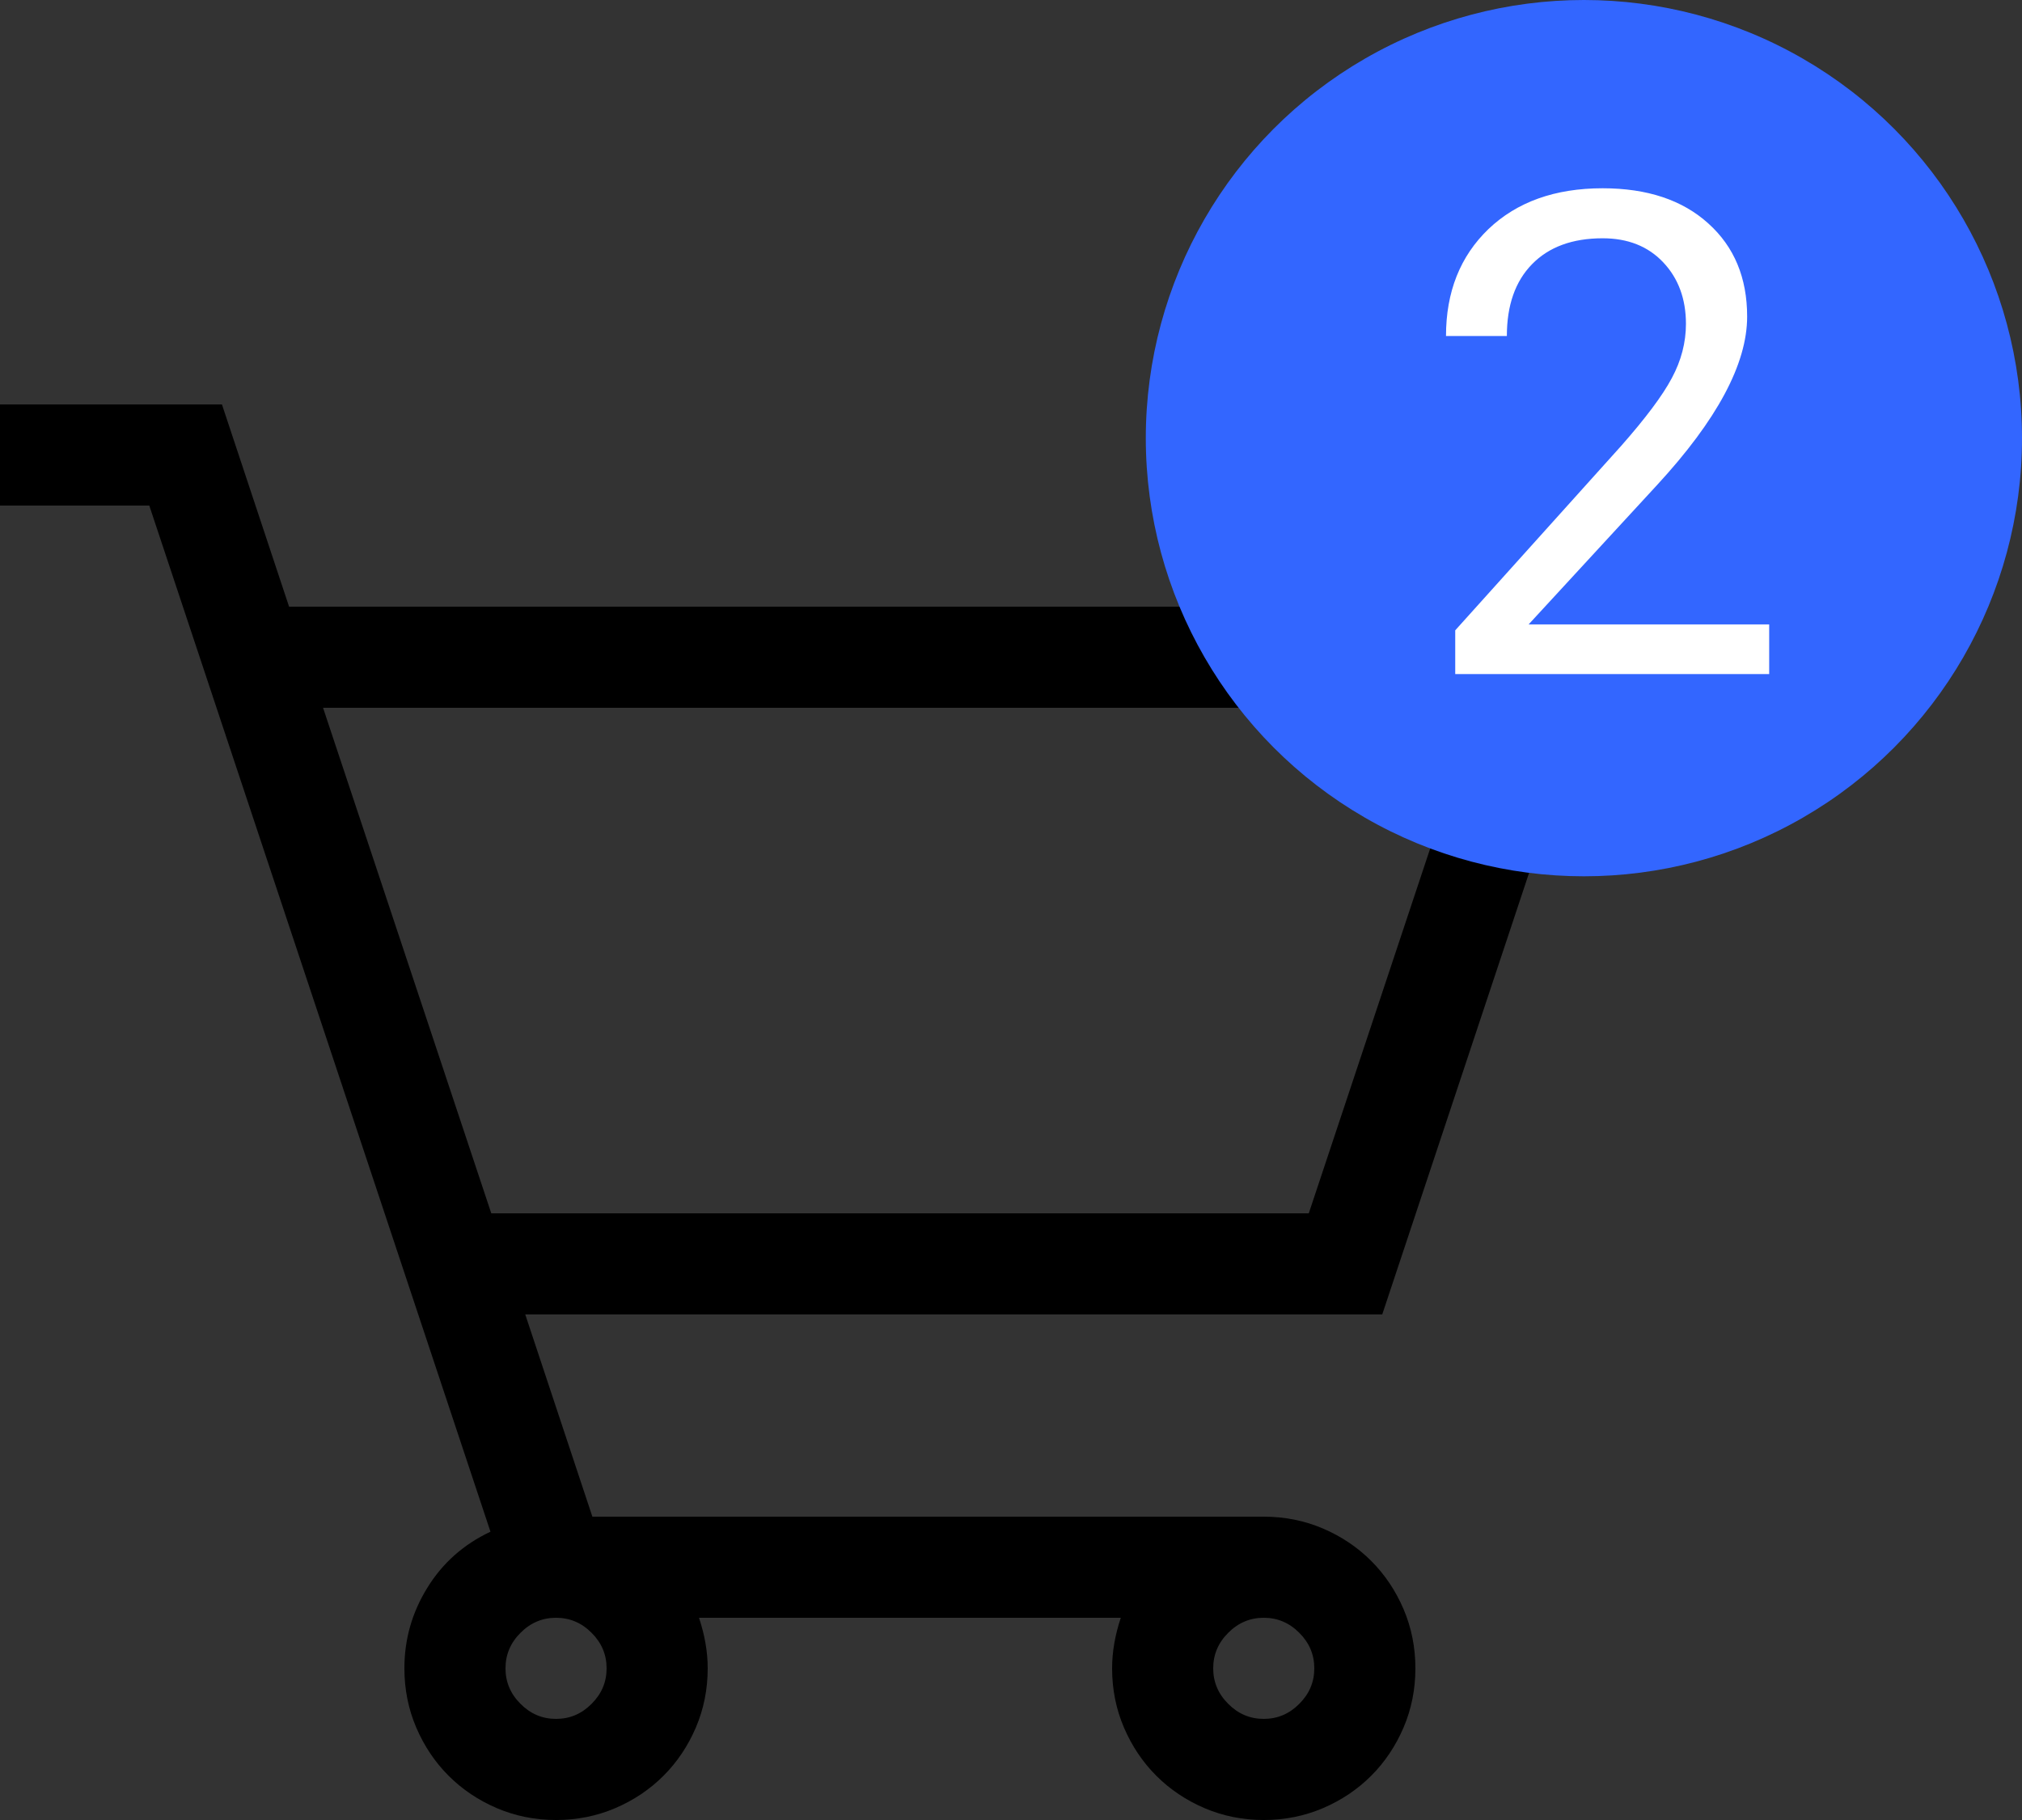 <svg id="cart_icon" width="30" height="27" viewBox="0 0 30 27" fill="none" xmlns="http://www.w3.org/2000/svg">
<rect x="0" y="0" width="30" height="27" fill="#333333" stroke="none"/>
<path d="M18.75 22.5C19.062 22.5 19.355 22.559 19.629 22.676C19.902 22.793 20.141 22.953 20.344 23.156C20.547 23.359 20.707 23.598 20.824 23.871C20.941 24.145 21 24.438 21 24.75C21 25.062 20.941 25.355 20.824 25.629C20.707 25.902 20.547 26.141 20.344 26.344C20.141 26.547 19.902 26.707 19.629 26.824C19.355 26.941 19.062 27 18.75 27C18.438 27 18.145 26.941 17.871 26.824C17.598 26.707 17.359 26.547 17.156 26.344C16.953 26.141 16.793 25.902 16.676 25.629C16.559 25.355 16.5 25.062 16.5 24.75C16.5 24.508 16.543 24.258 16.629 24H10.371C10.457 24.258 10.5 24.508 10.5 24.75C10.5 25.062 10.441 25.355 10.324 25.629C10.207 25.902 10.047 26.141 9.844 26.344C9.641 26.547 9.402 26.707 9.129 26.824C8.855 26.941 8.562 27 8.25 27C7.938 27 7.645 26.941 7.371 26.824C7.098 26.707 6.859 26.547 6.656 26.344C6.453 26.141 6.293 25.902 6.176 25.629C6.059 25.355 6 25.062 6 24.75C6 24.32 6.113 23.922 6.34 23.555C6.566 23.188 6.879 22.91 7.277 22.723L2.215 7.5H0V6H3.293L4.289 9H24L20.508 19.5H7.793L8.789 22.5H18.75ZM4.793 10.5L7.289 18H19.418L21.914 10.5H4.793ZM9 24.75C9 24.547 8.926 24.371 8.777 24.223C8.629 24.074 8.453 24 8.25 24C8.047 24 7.871 24.074 7.723 24.223C7.574 24.371 7.5 24.547 7.5 24.75C7.5 24.953 7.574 25.129 7.723 25.277C7.871 25.426 8.047 25.5 8.25 25.5C8.453 25.5 8.629 25.426 8.777 25.277C8.926 25.129 9 24.953 9 24.75ZM18.75 25.5C18.953 25.5 19.129 25.426 19.277 25.277C19.426 25.129 19.5 24.953 19.5 24.75C19.5 24.547 19.426 24.371 19.277 24.223C19.129 24.074 18.953 24 18.75 24C18.547 24 18.371 24.074 18.223 24.223C18.074 24.371 18 24.547 18 24.75C18 24.953 18.074 25.129 18.223 25.277C18.371 25.426 18.547 25.5 18.75 25.5Z" fill="black"/>
<circle cx="23.5" cy="6.5" r="6.5" fill="#3366FF"/>
<path d="M26.249 10H21.591V9.351L24.052 6.616C24.416 6.203 24.667 5.868 24.804 5.61C24.944 5.35 25.014 5.081 25.014 4.805C25.014 4.434 24.901 4.129 24.677 3.892C24.452 3.654 24.153 3.535 23.778 3.535C23.329 3.535 22.979 3.664 22.729 3.921C22.481 4.175 22.357 4.53 22.357 4.985H21.454C21.454 4.331 21.664 3.802 22.084 3.398C22.507 2.995 23.072 2.793 23.778 2.793C24.439 2.793 24.962 2.967 25.346 3.315C25.73 3.66 25.922 4.121 25.922 4.697C25.922 5.397 25.476 6.23 24.584 7.197L22.68 9.263H26.249V10Z" fill="white"/>
</svg>

